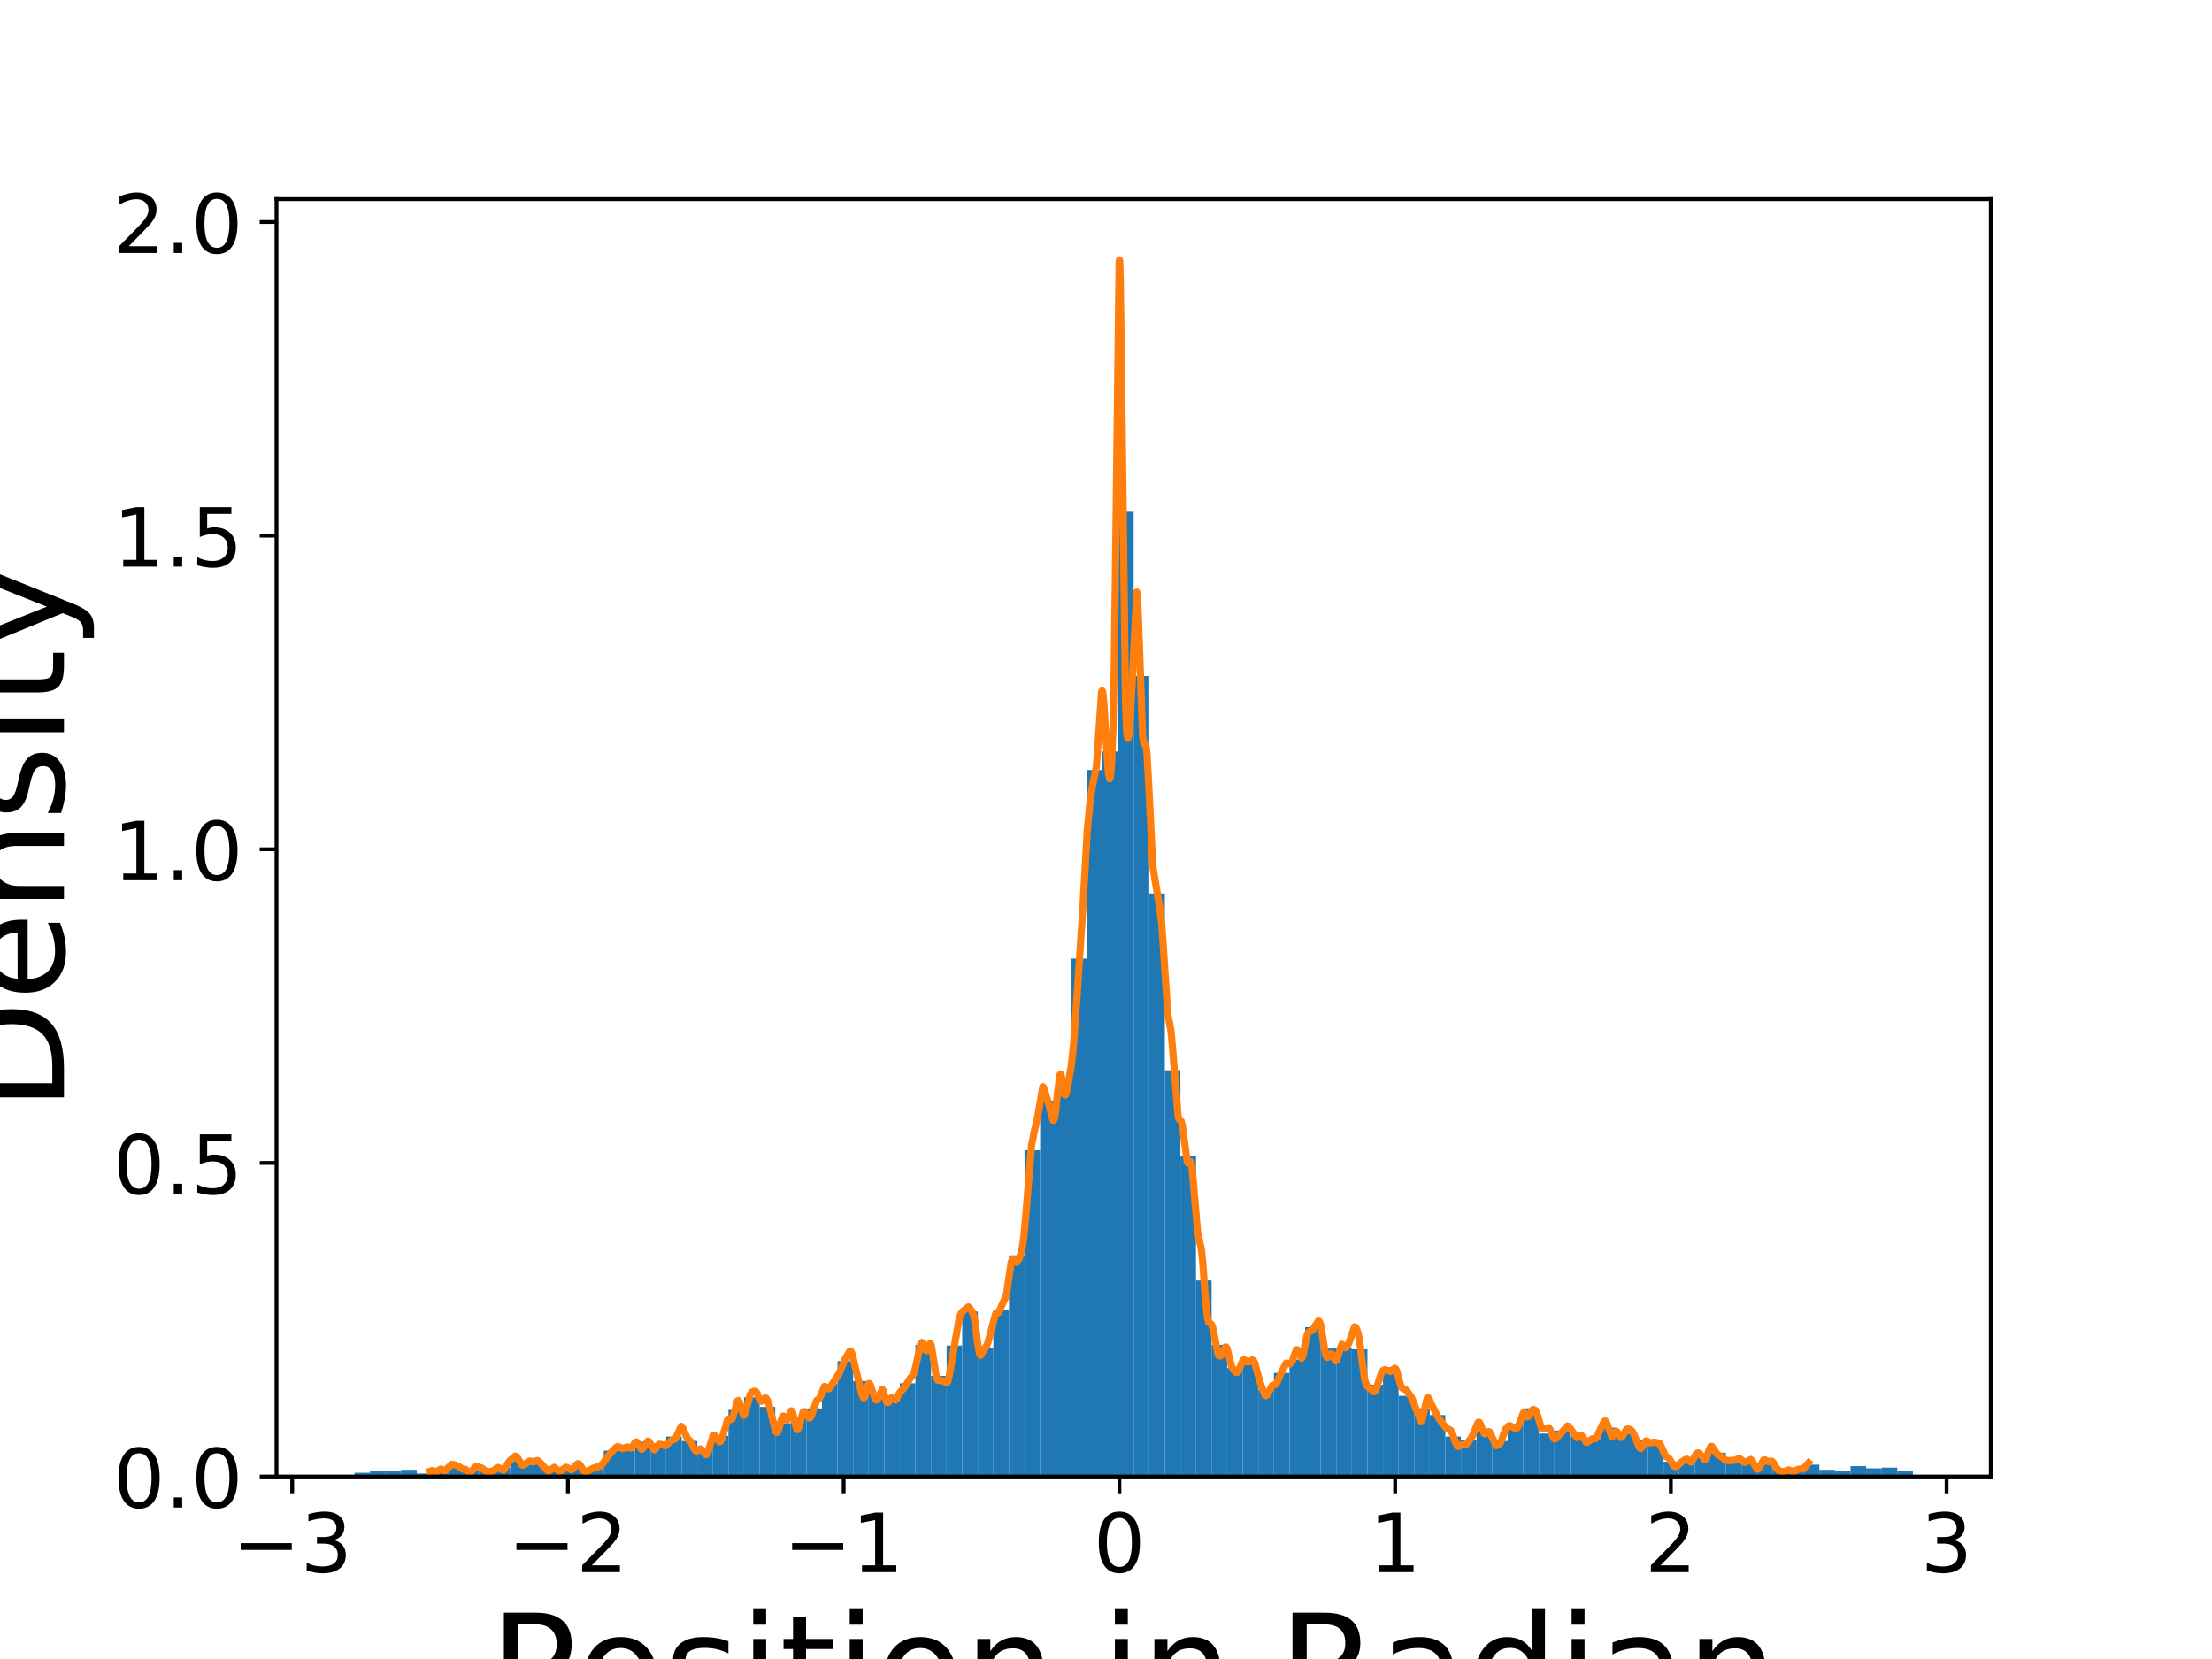 <?xml version="1.0" encoding="utf-8" standalone="no"?>
<!DOCTYPE svg PUBLIC "-//W3C//DTD SVG 1.1//EN"
  "http://www.w3.org/Graphics/SVG/1.1/DTD/svg11.dtd">
<!-- Created with matplotlib (https://matplotlib.org/) -->
<svg height="345.6pt" version="1.1" viewBox="0 0 460.8 345.6" width="460.8pt" xmlns="http://www.w3.org/2000/svg" xmlns:xlink="http://www.w3.org/1999/xlink">
 <defs>
  <style type="text/css">
*{stroke-linecap:butt;stroke-linejoin:round;}
  </style>
 </defs>
 <g id="figure_1">
  <g id="patch_1">
   <path d="M 0 345.6 
L 460.8 345.6 
L 460.8 0 
L 0 0 
z
" style="fill:#ffffff;"/>
  </g>
  <g id="axes_1">
   <g id="patch_2">
    <path d="M 57.6 307.584 
L 414.72 307.584 
L 414.72 41.472 
L 57.6 41.472 
z
" style="fill:#ffffff;"/>
   </g>
   <g id="patch_3">
    <path clip-path="url(#p2717016410)" d="M 73.833 307.584 
L 77.079 307.584 
L 77.079 306.813 
L 73.833 306.813 
z
" style="fill:#1f77b4;"/>
   </g>
   <g id="patch_4">
    <path clip-path="url(#p2717016410)" d="M 77.079 307.584 
L 80.326 307.584 
L 80.326 306.505 
L 77.079 306.505 
z
" style="fill:#1f77b4;"/>
   </g>
   <g id="patch_5">
    <path clip-path="url(#p2717016410)" d="M 80.326 307.584 
L 83.572 307.584 
L 83.572 306.351 
L 80.326 306.351 
z
" style="fill:#1f77b4;"/>
   </g>
   <g id="patch_6">
    <path clip-path="url(#p2717016410)" d="M 83.572 307.584 
L 86.819 307.584 
L 86.819 306.197 
L 83.572 306.197 
z
" style="fill:#1f77b4;"/>
   </g>
   <g id="patch_7">
    <path clip-path="url(#p2717016410)" d="M 86.819 307.584 
L 90.065 307.584 
L 90.065 306.967 
L 86.819 306.967 
z
" style="fill:#1f77b4;"/>
   </g>
   <g id="patch_8">
    <path clip-path="url(#p2717016410)" d="M 90.065 307.584 
L 93.312 307.584 
L 93.312 306.351 
L 90.065 306.351 
z
" style="fill:#1f77b4;"/>
   </g>
   <g id="patch_9">
    <path clip-path="url(#p2717016410)" d="M 93.312 307.584 
L 96.559 307.584 
L 96.559 305.426 
L 93.312 305.426 
z
" style="fill:#1f77b4;"/>
   </g>
   <g id="patch_10">
    <path clip-path="url(#p2717016410)" d="M 96.559 307.584 
L 99.805 307.584 
L 99.805 305.889 
L 96.559 305.889 
z
" style="fill:#1f77b4;"/>
   </g>
   <g id="patch_11">
    <path clip-path="url(#p2717016410)" d="M 99.805 307.584 
L 103.052 307.584 
L 103.052 306.351 
L 99.805 306.351 
z
" style="fill:#1f77b4;"/>
   </g>
   <g id="patch_12">
    <path clip-path="url(#p2717016410)" d="M 103.052 307.584 
L 106.298 307.584 
L 106.298 305.734 
L 103.052 305.734 
z
" style="fill:#1f77b4;"/>
   </g>
   <g id="patch_13">
    <path clip-path="url(#p2717016410)" d="M 106.298 307.584 
L 109.545 307.584 
L 109.545 304.347 
L 106.298 304.347 
z
" style="fill:#1f77b4;"/>
   </g>
   <g id="patch_14">
    <path clip-path="url(#p2717016410)" d="M 109.545 307.584 
L 112.791 307.584 
L 112.791 304.193 
L 109.545 304.193 
z
" style="fill:#1f77b4;"/>
   </g>
   <g id="patch_15">
    <path clip-path="url(#p2717016410)" d="M 112.791 307.584 
L 116.038 307.584 
L 116.038 306.043 
L 112.791 306.043 
z
" style="fill:#1f77b4;"/>
   </g>
   <g id="patch_16">
    <path clip-path="url(#p2717016410)" d="M 116.038 307.584 
L 119.284 307.584 
L 119.284 306.197 
L 116.038 306.197 
z
" style="fill:#1f77b4;"/>
   </g>
   <g id="patch_17">
    <path clip-path="url(#p2717016410)" d="M 119.284 307.584 
L 122.531 307.584 
L 122.531 305.734 
L 119.284 305.734 
z
" style="fill:#1f77b4;"/>
   </g>
   <g id="patch_18">
    <path clip-path="url(#p2717016410)" d="M 122.531 307.584 
L 125.777 307.584 
L 125.777 305.734 
L 122.531 305.734 
z
" style="fill:#1f77b4;"/>
   </g>
   <g id="patch_19">
    <path clip-path="url(#p2717016410)" d="M 125.777 307.584 
L 129.024 307.584 
L 129.024 302.19 
L 125.777 302.19 
z
" style="fill:#1f77b4;"/>
   </g>
   <g id="patch_20">
    <path clip-path="url(#p2717016410)" d="M 129.024 307.584 
L 132.271 307.584 
L 132.271 302.19 
L 129.024 302.19 
z
" style="fill:#1f77b4;"/>
   </g>
   <g id="patch_21">
    <path clip-path="url(#p2717016410)" d="M 132.271 307.584 
L 135.517 307.584 
L 135.517 300.34 
L 132.271 300.34 
z
" style="fill:#1f77b4;"/>
   </g>
   <g id="patch_22">
    <path clip-path="url(#p2717016410)" d="M 135.517 307.584 
L 138.764 307.584 
L 138.764 301.727 
L 135.517 301.727 
z
" style="fill:#1f77b4;"/>
   </g>
   <g id="patch_23">
    <path clip-path="url(#p2717016410)" d="M 138.764 307.584 
L 142.01 307.584 
L 142.01 299.261 
L 138.764 299.261 
z
" style="fill:#1f77b4;"/>
   </g>
   <g id="patch_24">
    <path clip-path="url(#p2717016410)" d="M 142.01 307.584 
L 145.257 307.584 
L 145.257 300.186 
L 142.01 300.186 
z
" style="fill:#1f77b4;"/>
   </g>
   <g id="patch_25">
    <path clip-path="url(#p2717016410)" d="M 145.257 307.584 
L 148.503 307.584 
L 148.503 301.727 
L 145.257 301.727 
z
" style="fill:#1f77b4;"/>
   </g>
   <g id="patch_26">
    <path clip-path="url(#p2717016410)" d="M 148.503 307.584 
L 151.75 307.584 
L 151.75 299.107 
L 148.503 299.107 
z
" style="fill:#1f77b4;"/>
   </g>
   <g id="patch_27">
    <path clip-path="url(#p2717016410)" d="M 151.75 307.584 
L 154.996 307.584 
L 154.996 293.713 
L 151.75 293.713 
z
" style="fill:#1f77b4;"/>
   </g>
   <g id="patch_28">
    <path clip-path="url(#p2717016410)" d="M 154.996 307.584 
L 158.243 307.584 
L 158.243 291.092 
L 154.996 291.092 
z
" style="fill:#1f77b4;"/>
   </g>
   <g id="patch_29">
    <path clip-path="url(#p2717016410)" d="M 158.243 307.584 
L 161.489 307.584 
L 161.489 293.096 
L 158.243 293.096 
z
" style="fill:#1f77b4;"/>
   </g>
   <g id="patch_30">
    <path clip-path="url(#p2717016410)" d="M 161.489 307.584 
L 164.736 307.584 
L 164.736 296.487 
L 161.489 296.487 
z
" style="fill:#1f77b4;"/>
   </g>
   <g id="patch_31">
    <path clip-path="url(#p2717016410)" d="M 164.736 307.584 
L 167.983 307.584 
L 167.983 295.254 
L 164.736 295.254 
z
" style="fill:#1f77b4;"/>
   </g>
   <g id="patch_32">
    <path clip-path="url(#p2717016410)" d="M 167.983 307.584 
L 171.229 307.584 
L 171.229 293.404 
L 167.983 293.404 
z
" style="fill:#1f77b4;"/>
   </g>
   <g id="patch_33">
    <path clip-path="url(#p2717016410)" d="M 171.229 307.584 
L 174.476 307.584 
L 174.476 288.318 
L 171.229 288.318 
z
" style="fill:#1f77b4;"/>
   </g>
   <g id="patch_34">
    <path clip-path="url(#p2717016410)" d="M 174.476 307.584 
L 177.722 307.584 
L 177.722 283.54 
L 174.476 283.54 
z
" style="fill:#1f77b4;"/>
   </g>
   <g id="patch_35">
    <path clip-path="url(#p2717016410)" d="M 177.722 307.584 
L 180.969 307.584 
L 180.969 287.702 
L 177.722 287.702 
z
" style="fill:#1f77b4;"/>
   </g>
   <g id="patch_36">
    <path clip-path="url(#p2717016410)" d="M 180.969 307.584 
L 184.215 307.584 
L 184.215 290.168 
L 180.969 290.168 
z
" style="fill:#1f77b4;"/>
   </g>
   <g id="patch_37">
    <path clip-path="url(#p2717016410)" d="M 184.215 307.584 
L 187.462 307.584 
L 187.462 291.863 
L 184.215 291.863 
z
" style="fill:#1f77b4;"/>
   </g>
   <g id="patch_38">
    <path clip-path="url(#p2717016410)" d="M 187.462 307.584 
L 190.708 307.584 
L 190.708 288.164 
L 187.462 288.164 
z
" style="fill:#1f77b4;"/>
   </g>
   <g id="patch_39">
    <path clip-path="url(#p2717016410)" d="M 190.708 307.584 
L 193.955 307.584 
L 193.955 280.149 
L 190.708 280.149 
z
" style="fill:#1f77b4;"/>
   </g>
   <g id="patch_40">
    <path clip-path="url(#p2717016410)" d="M 193.955 307.584 
L 197.201 307.584 
L 197.201 286.623 
L 193.955 286.623 
z
" style="fill:#1f77b4;"/>
   </g>
   <g id="patch_41">
    <path clip-path="url(#p2717016410)" d="M 197.201 307.584 
L 200.448 307.584 
L 200.448 280.303 
L 197.201 280.303 
z
" style="fill:#1f77b4;"/>
   </g>
   <g id="patch_42">
    <path clip-path="url(#p2717016410)" d="M 200.448 307.584 
L 203.695 307.584 
L 203.695 273.214 
L 200.448 273.214 
z
" style="fill:#1f77b4;"/>
   </g>
   <g id="patch_43">
    <path clip-path="url(#p2717016410)" d="M 203.695 307.584 
L 206.941 307.584 
L 206.941 280.766 
L 203.695 280.766 
z
" style="fill:#1f77b4;"/>
   </g>
   <g id="patch_44">
    <path clip-path="url(#p2717016410)" d="M 206.941 307.584 
L 210.188 307.584 
L 210.188 272.905 
L 206.941 272.905 
z
" style="fill:#1f77b4;"/>
   </g>
   <g id="patch_45">
    <path clip-path="url(#p2717016410)" d="M 210.188 307.584 
L 213.434 307.584 
L 213.434 261.5 
L 210.188 261.5 
z
" style="fill:#1f77b4;"/>
   </g>
   <g id="patch_46">
    <path clip-path="url(#p2717016410)" d="M 213.434 307.584 
L 216.681 307.584 
L 216.681 239.614 
L 213.434 239.614 
z
" style="fill:#1f77b4;"/>
   </g>
   <g id="patch_47">
    <path clip-path="url(#p2717016410)" d="M 216.681 307.584 
L 219.927 307.584 
L 219.927 229.287 
L 216.681 229.287 
z
" style="fill:#1f77b4;"/>
   </g>
   <g id="patch_48">
    <path clip-path="url(#p2717016410)" d="M 219.927 307.584 
L 223.174 307.584 
L 223.174 226.513 
L 219.927 226.513 
z
" style="fill:#1f77b4;"/>
   </g>
   <g id="patch_49">
    <path clip-path="url(#p2717016410)" d="M 223.174 307.584 
L 226.42 307.584 
L 226.42 199.695 
L 223.174 199.695 
z
" style="fill:#1f77b4;"/>
   </g>
   <g id="patch_50">
    <path clip-path="url(#p2717016410)" d="M 226.42 307.584 
L 229.667 307.584 
L 229.667 160.393 
L 226.42 160.393 
z
" style="fill:#1f77b4;"/>
   </g>
   <g id="patch_51">
    <path clip-path="url(#p2717016410)" d="M 229.667 307.584 
L 232.913 307.584 
L 232.913 156.539 
L 229.667 156.539 
z
" style="fill:#1f77b4;"/>
   </g>
   <g id="patch_52">
    <path clip-path="url(#p2717016410)" d="M 232.913 307.584 
L 236.16 307.584 
L 236.16 106.602 
L 232.913 106.602 
z
" style="fill:#1f77b4;"/>
   </g>
   <g id="patch_53">
    <path clip-path="url(#p2717016410)" d="M 236.16 307.584 
L 239.407 307.584 
L 239.407 140.818 
L 236.16 140.818 
z
" style="fill:#1f77b4;"/>
   </g>
   <g id="patch_54">
    <path clip-path="url(#p2717016410)" d="M 239.407 307.584 
L 242.653 307.584 
L 242.653 186.132 
L 239.407 186.132 
z
" style="fill:#1f77b4;"/>
   </g>
   <g id="patch_55">
    <path clip-path="url(#p2717016410)" d="M 242.653 307.584 
L 245.9 307.584 
L 245.9 222.968 
L 242.653 222.968 
z
" style="fill:#1f77b4;"/>
   </g>
   <g id="patch_56">
    <path clip-path="url(#p2717016410)" d="M 245.9 307.584 
L 249.146 307.584 
L 249.146 240.847 
L 245.9 240.847 
z
" style="fill:#1f77b4;"/>
   </g>
   <g id="patch_57">
    <path clip-path="url(#p2717016410)" d="M 249.146 307.584 
L 252.393 307.584 
L 252.393 266.74 
L 249.146 266.74 
z
" style="fill:#1f77b4;"/>
   </g>
   <g id="patch_58">
    <path clip-path="url(#p2717016410)" d="M 252.393 307.584 
L 255.639 307.584 
L 255.639 280.149 
L 252.393 280.149 
z
" style="fill:#1f77b4;"/>
   </g>
   <g id="patch_59">
    <path clip-path="url(#p2717016410)" d="M 255.639 307.584 
L 258.886 307.584 
L 258.886 284.927 
L 255.639 284.927 
z
" style="fill:#1f77b4;"/>
   </g>
   <g id="patch_60">
    <path clip-path="url(#p2717016410)" d="M 258.886 307.584 
L 262.132 307.584 
L 262.132 283.54 
L 258.886 283.54 
z
" style="fill:#1f77b4;"/>
   </g>
   <g id="patch_61">
    <path clip-path="url(#p2717016410)" d="M 262.132 307.584 
L 265.379 307.584 
L 265.379 289.551 
L 262.132 289.551 
z
" style="fill:#1f77b4;"/>
   </g>
   <g id="patch_62">
    <path clip-path="url(#p2717016410)" d="M 265.379 307.584 
L 268.625 307.584 
L 268.625 286.006 
L 265.379 286.006 
z
" style="fill:#1f77b4;"/>
   </g>
   <g id="patch_63">
    <path clip-path="url(#p2717016410)" d="M 268.625 307.584 
L 271.872 307.584 
L 271.872 283.232 
L 268.625 283.232 
z
" style="fill:#1f77b4;"/>
   </g>
   <g id="patch_64">
    <path clip-path="url(#p2717016410)" d="M 271.872 307.584 
L 275.119 307.584 
L 275.119 276.45 
L 271.872 276.45 
z
" style="fill:#1f77b4;"/>
   </g>
   <g id="patch_65">
    <path clip-path="url(#p2717016410)" d="M 275.119 307.584 
L 278.365 307.584 
L 278.365 280.92 
L 275.119 280.92 
z
" style="fill:#1f77b4;"/>
   </g>
   <g id="patch_66">
    <path clip-path="url(#p2717016410)" d="M 278.365 307.584 
L 281.612 307.584 
L 281.612 280.766 
L 278.365 280.766 
z
" style="fill:#1f77b4;"/>
   </g>
   <g id="patch_67">
    <path clip-path="url(#p2717016410)" d="M 281.612 307.584 
L 284.858 307.584 
L 284.858 281.074 
L 281.612 281.074 
z
" style="fill:#1f77b4;"/>
   </g>
   <g id="patch_68">
    <path clip-path="url(#p2717016410)" d="M 284.858 307.584 
L 288.105 307.584 
L 288.105 288.472 
L 284.858 288.472 
z
" style="fill:#1f77b4;"/>
   </g>
   <g id="patch_69">
    <path clip-path="url(#p2717016410)" d="M 288.105 307.584 
L 291.351 307.584 
L 291.351 284.773 
L 288.105 284.773 
z
" style="fill:#1f77b4;"/>
   </g>
   <g id="patch_70">
    <path clip-path="url(#p2717016410)" d="M 291.351 307.584 
L 294.598 307.584 
L 294.598 290.784 
L 291.351 290.784 
z
" style="fill:#1f77b4;"/>
   </g>
   <g id="patch_71">
    <path clip-path="url(#p2717016410)" d="M 294.598 307.584 
L 297.844 307.584 
L 297.844 293.404 
L 294.598 293.404 
z
" style="fill:#1f77b4;"/>
   </g>
   <g id="patch_72">
    <path clip-path="url(#p2717016410)" d="M 297.844 307.584 
L 301.091 307.584 
L 301.091 294.791 
L 297.844 294.791 
z
" style="fill:#1f77b4;"/>
   </g>
   <g id="patch_73">
    <path clip-path="url(#p2717016410)" d="M 301.091 307.584 
L 304.337 307.584 
L 304.337 299.261 
L 301.091 299.261 
z
" style="fill:#1f77b4;"/>
   </g>
   <g id="patch_74">
    <path clip-path="url(#p2717016410)" d="M 304.337 307.584 
L 307.584 307.584 
L 307.584 300.032 
L 304.337 300.032 
z
" style="fill:#1f77b4;"/>
   </g>
   <g id="patch_75">
    <path clip-path="url(#p2717016410)" d="M 307.584 307.584 
L 310.831 307.584 
L 310.831 297.72 
L 307.584 297.72 
z
" style="fill:#1f77b4;"/>
   </g>
   <g id="patch_76">
    <path clip-path="url(#p2717016410)" d="M 310.831 307.584 
L 314.077 307.584 
L 314.077 300.186 
L 310.831 300.186 
z
" style="fill:#1f77b4;"/>
   </g>
   <g id="patch_77">
    <path clip-path="url(#p2717016410)" d="M 314.077 307.584 
L 317.324 307.584 
L 317.324 296.641 
L 314.077 296.641 
z
" style="fill:#1f77b4;"/>
   </g>
   <g id="patch_78">
    <path clip-path="url(#p2717016410)" d="M 317.324 307.584 
L 320.57 307.584 
L 320.57 293.404 
L 317.324 293.404 
z
" style="fill:#1f77b4;"/>
   </g>
   <g id="patch_79">
    <path clip-path="url(#p2717016410)" d="M 320.57 307.584 
L 323.817 307.584 
L 323.817 298.645 
L 320.57 298.645 
z
" style="fill:#1f77b4;"/>
   </g>
   <g id="patch_80">
    <path clip-path="url(#p2717016410)" d="M 323.817 307.584 
L 327.063 307.584 
L 327.063 298.028 
L 323.817 298.028 
z
" style="fill:#1f77b4;"/>
   </g>
   <g id="patch_81">
    <path clip-path="url(#p2717016410)" d="M 327.063 307.584 
L 330.31 307.584 
L 330.31 299.261 
L 327.063 299.261 
z
" style="fill:#1f77b4;"/>
   </g>
   <g id="patch_82">
    <path clip-path="url(#p2717016410)" d="M 330.31 307.584 
L 333.556 307.584 
L 333.556 299.724 
L 330.31 299.724 
z
" style="fill:#1f77b4;"/>
   </g>
   <g id="patch_83">
    <path clip-path="url(#p2717016410)" d="M 333.556 307.584 
L 336.803 307.584 
L 336.803 297.412 
L 333.556 297.412 
z
" style="fill:#1f77b4;"/>
   </g>
   <g id="patch_84">
    <path clip-path="url(#p2717016410)" d="M 336.803 307.584 
L 340.049 307.584 
L 340.049 298.645 
L 336.803 298.645 
z
" style="fill:#1f77b4;"/>
   </g>
   <g id="patch_85">
    <path clip-path="url(#p2717016410)" d="M 340.049 307.584 
L 343.296 307.584 
L 343.296 300.032 
L 340.049 300.032 
z
" style="fill:#1f77b4;"/>
   </g>
   <g id="patch_86">
    <path clip-path="url(#p2717016410)" d="M 343.296 307.584 
L 346.543 307.584 
L 346.543 300.957 
L 343.296 300.957 
z
" style="fill:#1f77b4;"/>
   </g>
   <g id="patch_87">
    <path clip-path="url(#p2717016410)" d="M 346.543 307.584 
L 349.789 307.584 
L 349.789 304.501 
L 346.543 304.501 
z
" style="fill:#1f77b4;"/>
   </g>
   <g id="patch_88">
    <path clip-path="url(#p2717016410)" d="M 349.789 307.584 
L 353.036 307.584 
L 353.036 304.501 
L 349.789 304.501 
z
" style="fill:#1f77b4;"/>
   </g>
   <g id="patch_89">
    <path clip-path="url(#p2717016410)" d="M 353.036 307.584 
L 356.282 307.584 
L 356.282 303.114 
L 353.036 303.114 
z
" style="fill:#1f77b4;"/>
   </g>
   <g id="patch_90">
    <path clip-path="url(#p2717016410)" d="M 356.282 307.584 
L 359.529 307.584 
L 359.529 302.652 
L 356.282 302.652 
z
" style="fill:#1f77b4;"/>
   </g>
   <g id="patch_91">
    <path clip-path="url(#p2717016410)" d="M 359.529 307.584 
L 362.775 307.584 
L 362.775 303.885 
L 359.529 303.885 
z
" style="fill:#1f77b4;"/>
   </g>
   <g id="patch_92">
    <path clip-path="url(#p2717016410)" d="M 362.775 307.584 
L 366.022 307.584 
L 366.022 304.81 
L 362.775 304.81 
z
" style="fill:#1f77b4;"/>
   </g>
   <g id="patch_93">
    <path clip-path="url(#p2717016410)" d="M 366.022 307.584 
L 369.268 307.584 
L 369.268 304.81 
L 366.022 304.81 
z
" style="fill:#1f77b4;"/>
   </g>
   <g id="patch_94">
    <path clip-path="url(#p2717016410)" d="M 369.268 307.584 
L 372.515 307.584 
L 372.515 306.043 
L 369.268 306.043 
z
" style="fill:#1f77b4;"/>
   </g>
   <g id="patch_95">
    <path clip-path="url(#p2717016410)" d="M 372.515 307.584 
L 375.761 307.584 
L 375.761 306.351 
L 372.515 306.351 
z
" style="fill:#1f77b4;"/>
   </g>
   <g id="patch_96">
    <path clip-path="url(#p2717016410)" d="M 375.761 307.584 
L 379.008 307.584 
L 379.008 305.118 
L 375.761 305.118 
z
" style="fill:#1f77b4;"/>
   </g>
   <g id="patch_97">
    <path clip-path="url(#p2717016410)" d="M 379.008 307.584 
L 382.255 307.584 
L 382.255 306.197 
L 379.008 306.197 
z
" style="fill:#1f77b4;"/>
   </g>
   <g id="patch_98">
    <path clip-path="url(#p2717016410)" d="M 382.255 307.584 
L 385.501 307.584 
L 385.501 306.351 
L 382.255 306.351 
z
" style="fill:#1f77b4;"/>
   </g>
   <g id="patch_99">
    <path clip-path="url(#p2717016410)" d="M 385.501 307.584 
L 388.748 307.584 
L 388.748 305.426 
L 385.501 305.426 
z
" style="fill:#1f77b4;"/>
   </g>
   <g id="patch_100">
    <path clip-path="url(#p2717016410)" d="M 388.748 307.584 
L 391.994 307.584 
L 391.994 305.889 
L 388.748 305.889 
z
" style="fill:#1f77b4;"/>
   </g>
   <g id="patch_101">
    <path clip-path="url(#p2717016410)" d="M 391.994 307.584 
L 395.241 307.584 
L 395.241 305.734 
L 391.994 305.734 
z
" style="fill:#1f77b4;"/>
   </g>
   <g id="patch_102">
    <path clip-path="url(#p2717016410)" d="M 395.241 307.584 
L 398.487 307.584 
L 398.487 306.351 
L 395.241 306.351 
z
" style="fill:#1f77b4;"/>
   </g>
   <g id="matplotlib.axis_1">
    <g id="xtick_1">
     <g id="line2d_1">
      <defs>
       <path d="M 0 0 
L 0 3.5 
" id="m238b39c85a" style="stroke:#000000;stroke-width:0.8;"/>
      </defs>
      <g>
       <use style="stroke:#000000;stroke-width:0.8;" x="60.869" xlink:href="#m238b39c85a" y="307.584"/>
      </g>
     </g>
     <g id="text_1">
      <!-- −3 -->
      <defs>
       <path d="M 10.594 35.5 
L 73.188 35.5 
L 73.188 27.203 
L 10.594 27.203 
z
" id="DejaVuSans-8722"/>
       <path d="M 40.578 39.312 
Q 47.656 37.797 51.625 33 
Q 55.609 28.219 55.609 21.188 
Q 55.609 10.406 48.188 4.484 
Q 40.766 -1.422 27.094 -1.422 
Q 22.516 -1.422 17.656 -0.516 
Q 12.797 0.391 7.625 2.203 
L 7.625 11.719 
Q 11.719 9.328 16.594 8.109 
Q 21.484 6.891 26.812 6.891 
Q 36.078 6.891 40.938 10.547 
Q 45.797 14.203 45.797 21.188 
Q 45.797 27.641 41.281 31.266 
Q 36.766 34.906 28.719 34.906 
L 20.219 34.906 
L 20.219 43.016 
L 29.109 43.016 
Q 36.375 43.016 40.234 45.922 
Q 44.094 48.828 44.094 54.297 
Q 44.094 59.906 40.109 62.906 
Q 36.141 65.922 28.719 65.922 
Q 24.656 65.922 20.016 65.031 
Q 15.375 64.156 9.812 62.312 
L 9.812 71.094 
Q 15.438 72.656 20.344 73.438 
Q 25.25 74.219 29.594 74.219 
Q 40.828 74.219 47.359 69.109 
Q 53.906 64.016 53.906 55.328 
Q 53.906 49.266 50.438 45.094 
Q 46.969 40.922 40.578 39.312 
z
" id="DejaVuSans-51"/>
      </defs>
      <g transform="translate(48.338 327.501)scale(0.17 -0.17)">
       <use xlink:href="#DejaVuSans-8722"/>
       <use x="83.789" xlink:href="#DejaVuSans-51"/>
      </g>
     </g>
    </g>
    <g id="xtick_2">
     <g id="line2d_2">
      <g>
       <use style="stroke:#000000;stroke-width:0.8;" x="118.309" xlink:href="#m238b39c85a" y="307.584"/>
      </g>
     </g>
     <g id="text_2">
      <!-- −2 -->
      <defs>
       <path d="M 19.188 8.297 
L 53.609 8.297 
L 53.609 0 
L 7.328 0 
L 7.328 8.297 
Q 12.938 14.109 22.625 23.891 
Q 32.328 33.688 34.812 36.531 
Q 39.547 41.844 41.422 45.531 
Q 43.312 49.219 43.312 52.781 
Q 43.312 58.594 39.234 62.25 
Q 35.156 65.922 28.609 65.922 
Q 23.969 65.922 18.812 64.312 
Q 13.672 62.703 7.812 59.422 
L 7.812 69.391 
Q 13.766 71.781 18.938 73 
Q 24.125 74.219 28.422 74.219 
Q 39.75 74.219 46.484 68.547 
Q 53.219 62.891 53.219 53.422 
Q 53.219 48.922 51.531 44.891 
Q 49.859 40.875 45.406 35.406 
Q 44.188 33.984 37.641 27.219 
Q 31.109 20.453 19.188 8.297 
z
" id="DejaVuSans-50"/>
      </defs>
      <g transform="translate(105.778 327.501)scale(0.17 -0.17)">
       <use xlink:href="#DejaVuSans-8722"/>
       <use x="83.789" xlink:href="#DejaVuSans-50"/>
      </g>
     </g>
    </g>
    <g id="xtick_3">
     <g id="line2d_3">
      <g>
       <use style="stroke:#000000;stroke-width:0.8;" x="175.749" xlink:href="#m238b39c85a" y="307.584"/>
      </g>
     </g>
     <g id="text_3">
      <!-- −1 -->
      <defs>
       <path d="M 12.406 8.297 
L 28.516 8.297 
L 28.516 63.922 
L 10.984 60.406 
L 10.984 69.391 
L 28.422 72.906 
L 38.281 72.906 
L 38.281 8.297 
L 54.391 8.297 
L 54.391 0 
L 12.406 0 
z
" id="DejaVuSans-49"/>
      </defs>
      <g transform="translate(163.218 327.501)scale(0.17 -0.17)">
       <use xlink:href="#DejaVuSans-8722"/>
       <use x="83.789" xlink:href="#DejaVuSans-49"/>
      </g>
     </g>
    </g>
    <g id="xtick_4">
     <g id="line2d_4">
      <g>
       <use style="stroke:#000000;stroke-width:0.8;" x="233.189" xlink:href="#m238b39c85a" y="307.584"/>
      </g>
     </g>
     <g id="text_4">
      <!-- 0 -->
      <defs>
       <path d="M 31.781 66.406 
Q 24.172 66.406 20.328 58.906 
Q 16.5 51.422 16.5 36.375 
Q 16.5 21.391 20.328 13.891 
Q 24.172 6.391 31.781 6.391 
Q 39.453 6.391 43.281 13.891 
Q 47.125 21.391 47.125 36.375 
Q 47.125 51.422 43.281 58.906 
Q 39.453 66.406 31.781 66.406 
z
M 31.781 74.219 
Q 44.047 74.219 50.516 64.516 
Q 56.984 54.828 56.984 36.375 
Q 56.984 17.969 50.516 8.266 
Q 44.047 -1.422 31.781 -1.422 
Q 19.531 -1.422 13.062 8.266 
Q 6.594 17.969 6.594 36.375 
Q 6.594 54.828 13.062 64.516 
Q 19.531 74.219 31.781 74.219 
z
" id="DejaVuSans-48"/>
      </defs>
      <g transform="translate(227.781 327.501)scale(0.17 -0.17)">
       <use xlink:href="#DejaVuSans-48"/>
      </g>
     </g>
    </g>
    <g id="xtick_5">
     <g id="line2d_5">
      <g>
       <use style="stroke:#000000;stroke-width:0.8;" x="290.629" xlink:href="#m238b39c85a" y="307.584"/>
      </g>
     </g>
     <g id="text_5">
      <!-- 1 -->
      <g transform="translate(285.221 327.501)scale(0.17 -0.17)">
       <use xlink:href="#DejaVuSans-49"/>
      </g>
     </g>
    </g>
    <g id="xtick_6">
     <g id="line2d_6">
      <g>
       <use style="stroke:#000000;stroke-width:0.8;" x="348.069" xlink:href="#m238b39c85a" y="307.584"/>
      </g>
     </g>
     <g id="text_6">
      <!-- 2 -->
      <g transform="translate(342.661 327.501)scale(0.17 -0.17)">
       <use xlink:href="#DejaVuSans-50"/>
      </g>
     </g>
    </g>
    <g id="xtick_7">
     <g id="line2d_7">
      <g>
       <use style="stroke:#000000;stroke-width:0.8;" x="405.509" xlink:href="#m238b39c85a" y="307.584"/>
      </g>
     </g>
     <g id="text_7">
      <!-- 3 -->
      <g transform="translate(400.101 327.501)scale(0.17 -0.17)">
       <use xlink:href="#DejaVuSans-51"/>
      </g>
     </g>
    </g>
    <g id="text_8">
     <!-- Position in Radian -->
     <defs>
      <path d="M 19.672 64.797 
L 19.672 37.406 
L 32.078 37.406 
Q 38.969 37.406 42.719 40.969 
Q 46.484 44.531 46.484 51.125 
Q 46.484 57.672 42.719 61.234 
Q 38.969 64.797 32.078 64.797 
z
M 9.812 72.906 
L 32.078 72.906 
Q 44.344 72.906 50.609 67.359 
Q 56.891 61.812 56.891 51.125 
Q 56.891 40.328 50.609 34.812 
Q 44.344 29.297 32.078 29.297 
L 19.672 29.297 
L 19.672 0 
L 9.812 0 
z
" id="DejaVuSans-80"/>
      <path d="M 30.609 48.391 
Q 23.391 48.391 19.188 42.75 
Q 14.984 37.109 14.984 27.297 
Q 14.984 17.484 19.156 11.844 
Q 23.344 6.203 30.609 6.203 
Q 37.797 6.203 41.984 11.859 
Q 46.188 17.531 46.188 27.297 
Q 46.188 37.016 41.984 42.703 
Q 37.797 48.391 30.609 48.391 
z
M 30.609 56 
Q 42.328 56 49.016 48.375 
Q 55.719 40.766 55.719 27.297 
Q 55.719 13.875 49.016 6.219 
Q 42.328 -1.422 30.609 -1.422 
Q 18.844 -1.422 12.172 6.219 
Q 5.516 13.875 5.516 27.297 
Q 5.516 40.766 12.172 48.375 
Q 18.844 56 30.609 56 
z
" id="DejaVuSans-111"/>
      <path d="M 44.281 53.078 
L 44.281 44.578 
Q 40.484 46.531 36.375 47.5 
Q 32.281 48.484 27.875 48.484 
Q 21.188 48.484 17.844 46.438 
Q 14.5 44.391 14.5 40.281 
Q 14.5 37.156 16.891 35.375 
Q 19.281 33.594 26.516 31.984 
L 29.594 31.297 
Q 39.156 29.25 43.188 25.516 
Q 47.219 21.781 47.219 15.094 
Q 47.219 7.469 41.188 3.016 
Q 35.156 -1.422 24.609 -1.422 
Q 20.219 -1.422 15.453 -0.562 
Q 10.688 0.297 5.422 2 
L 5.422 11.281 
Q 10.406 8.688 15.234 7.391 
Q 20.062 6.109 24.812 6.109 
Q 31.156 6.109 34.562 8.281 
Q 37.984 10.453 37.984 14.406 
Q 37.984 18.062 35.516 20.016 
Q 33.062 21.969 24.703 23.781 
L 21.578 24.516 
Q 13.234 26.266 9.516 29.906 
Q 5.812 33.547 5.812 39.891 
Q 5.812 47.609 11.281 51.797 
Q 16.75 56 26.812 56 
Q 31.781 56 36.172 55.266 
Q 40.578 54.547 44.281 53.078 
z
" id="DejaVuSans-115"/>
      <path d="M 9.422 54.688 
L 18.406 54.688 
L 18.406 0 
L 9.422 0 
z
M 9.422 75.984 
L 18.406 75.984 
L 18.406 64.594 
L 9.422 64.594 
z
" id="DejaVuSans-105"/>
      <path d="M 18.312 70.219 
L 18.312 54.688 
L 36.812 54.688 
L 36.812 47.703 
L 18.312 47.703 
L 18.312 18.016 
Q 18.312 11.328 20.141 9.422 
Q 21.969 7.516 27.594 7.516 
L 36.812 7.516 
L 36.812 0 
L 27.594 0 
Q 17.188 0 13.234 3.875 
Q 9.281 7.766 9.281 18.016 
L 9.281 47.703 
L 2.688 47.703 
L 2.688 54.688 
L 9.281 54.688 
L 9.281 70.219 
z
" id="DejaVuSans-116"/>
      <path d="M 54.891 33.016 
L 54.891 0 
L 45.906 0 
L 45.906 32.719 
Q 45.906 40.484 42.875 44.328 
Q 39.844 48.188 33.797 48.188 
Q 26.516 48.188 22.312 43.547 
Q 18.109 38.922 18.109 30.906 
L 18.109 0 
L 9.078 0 
L 9.078 54.688 
L 18.109 54.688 
L 18.109 46.188 
Q 21.344 51.125 25.703 53.562 
Q 30.078 56 35.797 56 
Q 45.219 56 50.047 50.172 
Q 54.891 44.344 54.891 33.016 
z
" id="DejaVuSans-110"/>
      <path id="DejaVuSans-32"/>
      <path d="M 44.391 34.188 
Q 47.562 33.109 50.562 29.594 
Q 53.562 26.078 56.594 19.922 
L 66.609 0 
L 56 0 
L 46.688 18.703 
Q 43.062 26.031 39.672 28.422 
Q 36.281 30.812 30.422 30.812 
L 19.672 30.812 
L 19.672 0 
L 9.812 0 
L 9.812 72.906 
L 32.078 72.906 
Q 44.578 72.906 50.734 67.672 
Q 56.891 62.453 56.891 51.906 
Q 56.891 45.016 53.688 40.469 
Q 50.484 35.938 44.391 34.188 
z
M 19.672 64.797 
L 19.672 38.922 
L 32.078 38.922 
Q 39.203 38.922 42.844 42.219 
Q 46.484 45.516 46.484 51.906 
Q 46.484 58.297 42.844 61.547 
Q 39.203 64.797 32.078 64.797 
z
" id="DejaVuSans-82"/>
      <path d="M 34.281 27.484 
Q 23.391 27.484 19.188 25 
Q 14.984 22.516 14.984 16.5 
Q 14.984 11.719 18.141 8.906 
Q 21.297 6.109 26.703 6.109 
Q 34.188 6.109 38.703 11.406 
Q 43.219 16.703 43.219 25.484 
L 43.219 27.484 
z
M 52.203 31.203 
L 52.203 0 
L 43.219 0 
L 43.219 8.297 
Q 40.141 3.328 35.547 0.953 
Q 30.953 -1.422 24.312 -1.422 
Q 15.922 -1.422 10.953 3.297 
Q 6 8.016 6 15.922 
Q 6 25.141 12.172 29.828 
Q 18.359 34.516 30.609 34.516 
L 43.219 34.516 
L 43.219 35.406 
Q 43.219 41.609 39.141 45 
Q 35.062 48.391 27.688 48.391 
Q 23 48.391 18.547 47.266 
Q 14.109 46.141 10.016 43.891 
L 10.016 52.203 
Q 14.938 54.109 19.578 55.047 
Q 24.219 56 28.609 56 
Q 40.484 56 46.344 49.844 
Q 52.203 43.703 52.203 31.203 
z
" id="DejaVuSans-97"/>
      <path d="M 45.406 46.391 
L 45.406 75.984 
L 54.391 75.984 
L 54.391 0 
L 45.406 0 
L 45.406 8.203 
Q 42.578 3.328 38.25 0.953 
Q 33.938 -1.422 27.875 -1.422 
Q 17.969 -1.422 11.734 6.484 
Q 5.516 14.406 5.516 27.297 
Q 5.516 40.188 11.734 48.094 
Q 17.969 56 27.875 56 
Q 33.938 56 38.25 53.625 
Q 42.578 51.266 45.406 46.391 
z
M 14.797 27.297 
Q 14.797 17.391 18.875 11.75 
Q 22.953 6.109 30.078 6.109 
Q 37.203 6.109 41.297 11.75 
Q 45.406 17.391 45.406 27.297 
Q 45.406 37.203 41.297 42.844 
Q 37.203 48.484 30.078 48.484 
Q 22.953 48.484 18.875 42.844 
Q 14.797 37.203 14.797 27.297 
z
" id="DejaVuSans-100"/>
     </defs>
     <g transform="translate(102.025 357.832)scale(0.3 -0.3)">
      <use xlink:href="#DejaVuSans-80"/>
      <use x="60.256" xlink:href="#DejaVuSans-111"/>
      <use x="121.438" xlink:href="#DejaVuSans-115"/>
      <use x="173.537" xlink:href="#DejaVuSans-105"/>
      <use x="201.32" xlink:href="#DejaVuSans-116"/>
      <use x="240.529" xlink:href="#DejaVuSans-105"/>
      <use x="268.312" xlink:href="#DejaVuSans-111"/>
      <use x="329.494" xlink:href="#DejaVuSans-110"/>
      <use x="392.873" xlink:href="#DejaVuSans-32"/>
      <use x="424.66" xlink:href="#DejaVuSans-105"/>
      <use x="452.443" xlink:href="#DejaVuSans-110"/>
      <use x="515.822" xlink:href="#DejaVuSans-32"/>
      <use x="547.609" xlink:href="#DejaVuSans-82"/>
      <use x="617.061" xlink:href="#DejaVuSans-97"/>
      <use x="678.34" xlink:href="#DejaVuSans-100"/>
      <use x="741.816" xlink:href="#DejaVuSans-105"/>
      <use x="769.6" xlink:href="#DejaVuSans-97"/>
      <use x="830.879" xlink:href="#DejaVuSans-110"/>
     </g>
    </g>
   </g>
   <g id="matplotlib.axis_2">
    <g id="ytick_1">
     <g id="line2d_8">
      <defs>
       <path d="M 0 0 
L -3.5 0 
" id="mf3162bce8c" style="stroke:#000000;stroke-width:0.8;"/>
      </defs>
      <g>
       <use style="stroke:#000000;stroke-width:0.8;" x="57.6" xlink:href="#mf3162bce8c" y="307.584"/>
      </g>
     </g>
     <g id="text_9">
      <!-- 0.0 -->
      <defs>
       <path d="M 10.688 12.406 
L 21 12.406 
L 21 0 
L 10.688 0 
z
" id="DejaVuSans-46"/>
      </defs>
      <g transform="translate(23.565 314.043)scale(0.17 -0.17)">
       <use xlink:href="#DejaVuSans-48"/>
       <use x="63.623" xlink:href="#DejaVuSans-46"/>
       <use x="95.41" xlink:href="#DejaVuSans-48"/>
      </g>
     </g>
    </g>
    <g id="ytick_2">
     <g id="line2d_9">
      <g>
       <use style="stroke:#000000;stroke-width:0.8;" x="57.6" xlink:href="#mf3162bce8c" y="242.249"/>
      </g>
     </g>
     <g id="text_10">
      <!-- 0.5 -->
      <defs>
       <path d="M 10.797 72.906 
L 49.516 72.906 
L 49.516 64.594 
L 19.828 64.594 
L 19.828 46.734 
Q 21.969 47.469 24.109 47.828 
Q 26.266 48.188 28.422 48.188 
Q 40.625 48.188 47.75 41.5 
Q 54.891 34.812 54.891 23.391 
Q 54.891 11.625 47.562 5.094 
Q 40.234 -1.422 26.906 -1.422 
Q 22.312 -1.422 17.547 -0.641 
Q 12.797 0.141 7.719 1.703 
L 7.719 11.625 
Q 12.109 9.234 16.797 8.062 
Q 21.484 6.891 26.703 6.891 
Q 35.156 6.891 40.078 11.328 
Q 45.016 15.766 45.016 23.391 
Q 45.016 31 40.078 35.438 
Q 35.156 39.891 26.703 39.891 
Q 22.75 39.891 18.812 39.016 
Q 14.891 38.141 10.797 36.281 
z
" id="DejaVuSans-53"/>
      </defs>
      <g transform="translate(23.565 248.708)scale(0.17 -0.17)">
       <use xlink:href="#DejaVuSans-48"/>
       <use x="63.623" xlink:href="#DejaVuSans-46"/>
       <use x="95.41" xlink:href="#DejaVuSans-53"/>
      </g>
     </g>
    </g>
    <g id="ytick_3">
     <g id="line2d_10">
      <g>
       <use style="stroke:#000000;stroke-width:0.8;" x="57.6" xlink:href="#mf3162bce8c" y="176.914"/>
      </g>
     </g>
     <g id="text_11">
      <!-- 1.0 -->
      <g transform="translate(23.565 183.372)scale(0.17 -0.17)">
       <use xlink:href="#DejaVuSans-49"/>
       <use x="63.623" xlink:href="#DejaVuSans-46"/>
       <use x="95.41" xlink:href="#DejaVuSans-48"/>
      </g>
     </g>
    </g>
    <g id="ytick_4">
     <g id="line2d_11">
      <g>
       <use style="stroke:#000000;stroke-width:0.8;" x="57.6" xlink:href="#mf3162bce8c" y="111.579"/>
      </g>
     </g>
     <g id="text_12">
      <!-- 1.5 -->
      <g transform="translate(23.565 118.037)scale(0.17 -0.17)">
       <use xlink:href="#DejaVuSans-49"/>
       <use x="63.623" xlink:href="#DejaVuSans-46"/>
       <use x="95.41" xlink:href="#DejaVuSans-53"/>
      </g>
     </g>
    </g>
    <g id="ytick_5">
     <g id="line2d_12">
      <g>
       <use style="stroke:#000000;stroke-width:0.8;" x="57.6" xlink:href="#mf3162bce8c" y="46.243"/>
      </g>
     </g>
     <g id="text_13">
      <!-- 2.0 -->
      <g transform="translate(23.565 52.702)scale(0.17 -0.17)">
       <use xlink:href="#DejaVuSans-50"/>
       <use x="63.623" xlink:href="#DejaVuSans-46"/>
       <use x="95.41" xlink:href="#DejaVuSans-48"/>
      </g>
     </g>
    </g>
    <g id="text_14">
     <!-- Density -->
     <defs>
      <path d="M 19.672 64.797 
L 19.672 8.109 
L 31.594 8.109 
Q 46.688 8.109 53.688 14.938 
Q 60.688 21.781 60.688 36.531 
Q 60.688 51.172 53.688 57.984 
Q 46.688 64.797 31.594 64.797 
z
M 9.812 72.906 
L 30.078 72.906 
Q 51.266 72.906 61.172 64.094 
Q 71.094 55.281 71.094 36.531 
Q 71.094 17.672 61.125 8.828 
Q 51.172 0 30.078 0 
L 9.812 0 
z
" id="DejaVuSans-68"/>
      <path d="M 56.203 29.594 
L 56.203 25.203 
L 14.891 25.203 
Q 15.484 15.922 20.484 11.062 
Q 25.484 6.203 34.422 6.203 
Q 39.594 6.203 44.453 7.469 
Q 49.312 8.734 54.109 11.281 
L 54.109 2.781 
Q 49.266 0.734 44.188 -0.344 
Q 39.109 -1.422 33.891 -1.422 
Q 20.797 -1.422 13.156 6.188 
Q 5.516 13.812 5.516 26.812 
Q 5.516 40.234 12.766 48.109 
Q 20.016 56 32.328 56 
Q 43.359 56 49.781 48.891 
Q 56.203 41.797 56.203 29.594 
z
M 47.219 32.234 
Q 47.125 39.594 43.094 43.984 
Q 39.062 48.391 32.422 48.391 
Q 24.906 48.391 20.391 44.141 
Q 15.875 39.891 15.188 32.172 
z
" id="DejaVuSans-101"/>
      <path d="M 32.172 -5.078 
Q 28.375 -14.844 24.75 -17.812 
Q 21.141 -20.797 15.094 -20.797 
L 7.906 -20.797 
L 7.906 -13.281 
L 13.188 -13.281 
Q 16.891 -13.281 18.938 -11.516 
Q 21 -9.766 23.484 -3.219 
L 25.094 0.875 
L 2.984 54.688 
L 12.5 54.688 
L 29.594 11.922 
L 46.688 54.688 
L 56.203 54.688 
z
" id="DejaVuSans-121"/>
     </defs>
     <g transform="translate(13.326 231.554)rotate(-90)scale(0.3 -0.3)">
      <use xlink:href="#DejaVuSans-68"/>
      <use x="77.002" xlink:href="#DejaVuSans-101"/>
      <use x="138.525" xlink:href="#DejaVuSans-110"/>
      <use x="201.904" xlink:href="#DejaVuSans-115"/>
      <use x="254.004" xlink:href="#DejaVuSans-105"/>
      <use x="281.787" xlink:href="#DejaVuSans-116"/>
      <use x="320.996" xlink:href="#DejaVuSans-121"/>
     </g>
    </g>
   </g>
   <g id="line2d_13">
    <path clip-path="url(#p2717016410)" d="M 89.589 306.486 
L 90.01 306.35 
L 90.46 306.475 
L 90.929 306.538 
L 91.302 306.332 
L 91.857 306.041 
L 92.173 306.165 
L 92.681 306.364 
L 92.939 306.184 
L 94.078 305.058 
L 94.777 305.151 
L 95.304 305.363 
L 96.443 306.048 
L 96.97 306.098 
L 97.372 306.452 
L 97.812 306.751 
L 98.08 306.67 
L 98.434 306.277 
L 99.095 305.551 
L 99.42 305.528 
L 100.483 305.884 
L 101.048 306.383 
L 101.469 306.592 
L 102.053 306.56 
L 102.838 306.389 
L 103.336 305.956 
L 103.757 305.705 
L 104.025 305.805 
L 104.839 306.287 
L 105.097 306.033 
L 105.624 305.093 
L 106.17 304.336 
L 107.366 303.319 
L 107.596 303.405 
L 107.874 303.803 
L 108.726 305.204 
L 109.013 305.217 
L 109.405 304.976 
L 110.334 304.352 
L 110.707 304.455 
L 111.186 304.553 
L 111.607 304.335 
L 111.961 304.259 
L 112.268 304.446 
L 113.177 305.435 
L 114.221 306.492 
L 114.47 306.38 
L 115.446 305.67 
L 115.81 305.959 
L 116.461 306.451 
L 116.796 306.436 
L 117.169 306.171 
L 117.868 305.649 
L 118.165 305.739 
L 119.046 306.18 
L 119.39 305.953 
L 120.022 305.191 
L 120.405 304.902 
L 120.635 304.981 
L 120.922 305.369 
L 121.688 306.503 
L 122.023 306.571 
L 122.578 306.402 
L 123.421 305.934 
L 124.024 305.688 
L 125.067 305.44 
L 125.623 304.834 
L 126.523 303.526 
L 127.183 302.702 
L 128.313 301.538 
L 128.677 301.345 
L 128.983 301.435 
L 129.777 301.781 
L 130.17 301.585 
L 130.629 301.42 
L 130.984 301.565 
L 131.414 301.693 
L 131.663 301.51 
L 132.065 300.856 
L 132.458 300.386 
L 132.659 300.436 
L 132.908 300.794 
L 133.616 301.925 
L 133.827 301.862 
L 134.105 301.489 
L 134.947 300.211 
L 135.158 300.272 
L 135.416 300.632 
L 136.259 302.018 
L 136.469 301.9 
L 136.843 301.339 
L 137.264 300.868 
L 137.541 300.868 
L 138.604 301.161 
L 139.006 300.826 
L 139.81 300.11 
L 140.672 299.778 
L 140.997 299.111 
L 141.869 297.128 
L 142.041 297.204 
L 142.271 297.629 
L 143.228 299.735 
L 143.965 300.357 
L 144.453 301.55 
L 144.846 302.213 
L 145.095 302.275 
L 145.411 302.077 
L 145.889 301.822 
L 146.148 301.947 
L 146.502 302.418 
L 147.019 303.043 
L 147.22 302.986 
L 147.431 302.645 
L 147.756 301.609 
L 148.493 299.205 
L 148.761 298.989 
L 148.972 299.092 
L 149.288 299.558 
L 149.853 300.355 
L 150.054 300.311 
L 150.264 299.991 
L 150.59 299.005 
L 151.576 295.749 
L 151.834 295.598 
L 152.217 295.733 
L 152.428 295.66 
L 152.639 295.294 
L 152.955 294.19 
L 153.615 291.847 
L 153.816 291.756 
L 153.979 291.978 
L 154.247 292.82 
L 154.869 294.816 
L 155.032 294.816 
L 155.204 294.502 
L 155.511 293.363 
L 156.257 290.532 
L 156.602 290.045 
L 157.061 289.817 
L 157.387 289.835 
L 157.617 290.093 
L 157.961 290.899 
L 158.44 291.88 
L 158.66 291.919 
L 158.919 291.674 
L 159.417 291.21 
L 159.627 291.308 
L 159.886 291.736 
L 160.278 292.893 
L 160.9 295.498 
L 161.58 298.157 
L 161.819 298.414 
L 161.982 298.3 
L 162.212 297.782 
L 162.796 295.645 
L 163.112 295.002 
L 163.294 295.008 
L 163.523 295.324 
L 163.916 295.809 
L 164.069 295.704 
L 164.289 295.208 
L 164.845 293.895 
L 164.979 293.973 
L 165.161 294.41 
L 165.524 296.041 
L 165.974 297.722 
L 166.166 297.827 
L 166.319 297.596 
L 166.587 296.67 
L 167.276 294.201 
L 167.506 294.046 
L 167.707 294.187 
L 168.09 294.823 
L 168.53 295.388 
L 168.751 295.369 
L 168.971 295.077 
L 169.277 294.234 
L 170.11 291.766 
L 170.445 291.54 
L 170.732 291.277 
L 171.01 290.641 
L 171.728 288.82 
L 171.919 288.855 
L 172.666 289.304 
L 173.001 288.918 
L 173.939 287.439 
L 174.705 286.276 
L 175.088 285.426 
L 176.007 283.184 
L 176.601 282.167 
L 177.06 281.419 
L 177.223 281.469 
L 177.414 281.819 
L 177.73 282.964 
L 179.434 290.053 
L 179.836 291.157 
L 180.009 291.179 
L 180.172 290.892 
L 180.478 289.764 
L 180.937 288.267 
L 181.119 288.208 
L 181.292 288.464 
L 181.627 289.496 
L 182.268 291.357 
L 182.574 291.676 
L 182.766 291.598 
L 182.986 291.211 
L 183.781 289.437 
L 183.819 289.459 
L 183.991 289.748 
L 184.317 290.874 
L 184.757 292.15 
L 184.958 292.218 
L 185.159 291.98 
L 185.762 291.152 
L 185.973 291.269 
L 186.519 291.674 
L 186.72 291.466 
L 187.151 290.564 
L 187.572 289.95 
L 188.376 289.103 
L 189.659 287.078 
L 190.243 286.366 
L 190.568 285.512 
L 190.97 283.71 
L 191.784 279.987 
L 192.042 279.66 
L 192.205 279.756 
L 192.435 280.227 
L 192.99 281.408 
L 193.134 281.309 
L 193.354 280.782 
L 193.766 279.855 
L 193.881 279.943 
L 194.043 280.446 
L 194.331 282.231 
L 195.049 286.817 
L 195.355 287.495 
L 195.604 287.597 
L 196.475 287.622 
L 197.25 288.098 
L 197.442 287.788 
L 197.7 286.857 
L 198.189 284.036 
L 199.778 274.835 
L 200.18 273.659 
L 200.572 273.168 
L 201.721 272.241 
L 201.999 272.469 
L 202.554 273.294 
L 202.86 274.096 
L 203.148 275.574 
L 203.655 279.747 
L 204.047 282.047 
L 204.268 282.356 
L 204.421 282.229 
L 204.775 281.499 
L 205.225 280.799 
L 205.627 280.182 
L 205.953 279.139 
L 207.398 273.728 
L 207.704 273.614 
L 207.982 273.451 
L 208.241 272.964 
L 209.188 270.842 
L 209.485 270.285 
L 209.744 269.215 
L 210.127 266.454 
L 210.672 262.844 
L 210.921 262.358 
L 211.084 262.402 
L 211.85 262.948 
L 212.118 262.58 
L 212.549 261.552 
L 212.932 260.078 
L 213.276 257.777 
L 213.678 253.359 
L 214.904 238.487 
L 215.382 236.1 
L 216.206 232.446 
L 217.24 226.385 
L 217.364 226.475 
L 217.565 227.031 
L 218.57 230.321 
L 218.972 232.024 
L 219.365 233.367 
L 219.489 233.397 
L 219.508 233.378 
L 219.652 233.034 
L 219.882 231.744 
L 220.293 227.819 
L 220.763 224.012 
L 220.925 223.73 
L 220.944 223.742 
L 221.059 224 
L 221.279 225.202 
L 221.806 228.059 
L 221.93 228.115 
L 221.95 228.099 
L 222.093 227.795 
L 222.39 226.503 
L 223.204 221.776 
L 223.625 217.732 
L 224.314 208.281 
L 225.587 189.042 
L 226.497 173.002 
L 227.081 166.891 
L 227.56 163.857 
L 228.392 159.7 
L 228.718 155.247 
L 229.484 144.122 
L 229.589 143.899 
L 229.637 143.949 
L 229.752 144.446 
L 229.963 146.576 
L 230.403 153.96 
L 230.92 161.297 
L 231.15 162.229 
L 231.226 162.115 
L 231.36 161.374 
L 231.571 158.73 
L 231.839 152.142 
L 232.126 138.827 
L 232.471 110.522 
L 233.131 54.923 
L 233.208 54.144 
L 233.256 54.566 
L 233.371 58.349 
L 233.591 74.681 
L 234.452 146.076 
L 234.74 152.729 
L 234.941 153.808 
L 235.017 153.691 
L 235.161 152.883 
L 235.429 149.843 
L 235.841 142.365 
L 236.798 123.328 
L 236.807 123.336 
L 236.874 123.596 
L 237.018 125.387 
L 237.277 132.224 
L 238.023 153.293 
L 238.263 154.879 
L 238.425 154.979 
L 238.626 155.01 
L 238.751 155.415 
L 238.933 156.986 
L 239.201 161.71 
L 240.139 180.358 
L 240.541 182.846 
L 241.632 189.382 
L 241.987 192.278 
L 242.35 197.403 
L 243.26 211.25 
L 243.624 213.028 
L 243.93 214.753 
L 244.246 218.136 
L 245.433 232.778 
L 245.672 233.194 
L 246.046 233.538 
L 246.256 234.313 
L 246.572 236.545 
L 247.319 242.038 
L 247.539 242.352 
L 247.702 242.218 
L 247.999 241.987 
L 248.008 241.995 
L 248.133 242.256 
L 248.315 243.271 
L 248.602 246.394 
L 249.483 256.775 
L 249.866 258.463 
L 250.229 260.072 
L 250.526 262.688 
L 251.12 270.711 
L 251.531 274.502 
L 251.818 275.459 
L 252.087 275.669 
L 252.374 275.889 
L 252.594 276.418 
L 252.891 277.819 
L 253.733 282.143 
L 254.011 282.475 
L 254.25 282.442 
L 254.518 282.152 
L 254.882 281.374 
L 255.313 280.581 
L 255.466 280.63 
L 255.648 281.014 
L 255.973 282.37 
L 256.557 284.66 
L 256.978 285.392 
L 257.515 285.923 
L 257.754 285.891 
L 257.993 285.588 
L 258.367 284.664 
L 258.941 283.338 
L 259.18 283.247 
L 259.439 283.431 
L 259.918 283.756 
L 260.195 283.651 
L 260.894 283.293 
L 261.124 283.459 
L 261.382 283.969 
L 261.775 285.352 
L 262.627 288.35 
L 263.488 290.632 
L 263.737 290.768 
L 263.948 290.622 
L 264.264 290.062 
L 265.011 288.671 
L 265.336 288.548 
L 265.738 288.405 
L 266.016 288.001 
L 266.81 286.193 
L 267.93 283.962 
L 268.208 284.007 
L 268.744 284.117 
L 269.012 283.916 
L 269.299 283.375 
L 269.797 281.791 
L 270.123 281.154 
L 270.285 281.195 
L 270.486 281.571 
L 271.137 282.97 
L 271.272 282.819 
L 271.482 282.145 
L 271.932 279.684 
L 272.363 277.891 
L 272.66 277.449 
L 273.062 277.31 
L 273.406 277.072 
L 273.799 276.483 
L 274.622 275.205 
L 274.814 275.251 
L 274.996 275.572 
L 275.244 276.556 
L 275.656 279.331 
L 276.163 282.309 
L 276.412 282.766 
L 276.585 282.722 
L 276.891 282.302 
L 277.226 281.999 
L 277.418 282.096 
L 277.676 282.541 
L 278.222 283.487 
L 278.375 283.385 
L 278.576 282.888 
L 279.514 280.028 
L 279.706 280.193 
L 280.28 280.776 
L 280.5 280.653 
L 280.826 280.163 
L 281.228 279.134 
L 282.176 276.398 
L 282.357 276.463 
L 282.606 276.844 
L 282.932 277.77 
L 283.248 279.401 
L 283.726 283.331 
L 284.291 287.345 
L 284.645 288.477 
L 285.019 288.957 
L 286.235 289.942 
L 286.474 289.761 
L 286.752 289.231 
L 287.182 287.822 
L 287.833 285.835 
L 288.178 285.423 
L 288.532 285.338 
L 289.011 285.465 
L 289.71 285.69 
L 289.997 285.467 
L 290.552 285.01 
L 290.744 285.147 
L 290.983 285.656 
L 291.376 287.144 
L 291.902 288.929 
L 292.18 289.215 
L 292.965 289.591 
L 294.018 291.069 
L 295.339 294.346 
L 295.942 295.995 
L 296.105 295.987 
L 296.268 295.679 
L 296.536 294.596 
L 297.301 291.265 
L 297.493 291.17 
L 297.675 291.375 
L 298.096 292.341 
L 298.958 294.094 
L 299.762 295.509 
L 301.274 297.518 
L 302.174 297.942 
L 302.548 298.619 
L 303.141 300.247 
L 303.601 301.223 
L 303.85 301.329 
L 304.146 301.171 
L 304.577 301 
L 305.391 300.935 
L 305.898 300.358 
L 306.741 299.155 
L 307.248 297.882 
L 307.899 296.333 
L 308.11 296.264 
L 308.292 296.46 
L 308.588 297.194 
L 309.182 298.648 
L 309.402 298.721 
L 309.661 298.524 
L 310.091 298.227 
L 310.302 298.352 
L 310.57 298.831 
L 311.652 301.144 
L 311.949 301.098 
L 312.418 300.781 
L 312.715 300.292 
L 313.145 299.039 
L 313.701 297.639 
L 314.151 297.097 
L 314.486 296.978 
L 314.811 297.126 
L 315.539 297.498 
L 315.998 297.516 
L 316.228 297.273 
L 316.515 296.572 
L 317.338 294.322 
L 317.53 294.339 
L 317.779 294.658 
L 318.21 295.152 
L 318.392 295.062 
L 318.669 294.592 
L 319.205 293.723 
L 319.512 293.632 
L 319.808 293.773 
L 320.057 294.158 
L 320.373 295.144 
L 321.091 297.494 
L 321.369 297.707 
L 321.694 297.655 
L 322.604 297.405 
L 322.853 297.723 
L 323.236 298.674 
L 323.714 299.696 
L 323.944 299.772 
L 324.183 299.581 
L 325.256 298.475 
L 325.706 298 
L 326.5 297.063 
L 326.739 297.139 
L 327.065 297.534 
L 328.472 299.481 
L 328.712 299.408 
L 329.42 299.002 
L 329.659 299.298 
L 330.463 300.489 
L 330.703 300.397 
L 331.737 299.715 
L 332.359 299.712 
L 332.637 299.383 
L 333.087 298.415 
L 334.149 296.139 
L 334.398 296.007 
L 334.58 296.16 
L 334.829 296.728 
L 335.796 299.333 
L 335.968 299.214 
L 336.303 298.614 
L 336.648 298.191 
L 336.83 298.254 
L 337.088 298.651 
L 337.615 299.456 
L 337.806 299.409 
L 338.055 299.052 
L 338.85 297.76 
L 339.194 297.681 
L 339.625 297.816 
L 340.018 298.181 
L 340.448 298.922 
L 341.061 300.502 
L 341.588 301.651 
L 341.817 301.744 
L 342.019 301.565 
L 342.401 300.827 
L 342.823 300.207 
L 343.072 300.181 
L 343.416 300.433 
L 343.809 300.617 
L 344.182 300.495 
L 344.622 300.425 
L 345.714 300.664 
L 346.011 301.239 
L 346.987 303.39 
L 347.399 303.607 
L 347.772 303.88 
L 348.155 304.512 
L 348.749 305.434 
L 349.045 305.525 
L 349.38 305.373 
L 350.156 304.669 
L 351.094 304.027 
L 351.429 303.979 
L 351.726 304.19 
L 352.252 304.574 
L 352.463 304.435 
L 352.779 303.888 
L 353.42 302.794 
L 353.746 302.653 
L 354.033 302.764 
L 354.378 303.172 
L 355.115 304.108 
L 355.306 304.015 
L 355.536 303.606 
L 355.976 302.225 
L 356.369 301.336 
L 356.56 301.299 
L 356.761 301.53 
L 357.738 302.964 
L 358.619 303.492 
L 359.471 304.176 
L 360.074 304.278 
L 361.347 304.196 
L 361.749 304.042 
L 362.304 303.807 
L 362.582 303.972 
L 363.472 304.666 
L 363.788 304.551 
L 364.717 304.038 
L 364.995 304.307 
L 365.464 305.147 
L 366.019 306.004 
L 366.258 306.04 
L 366.488 305.819 
L 366.871 305.052 
L 367.378 304.167 
L 367.637 304.1 
L 367.953 304.301 
L 368.384 304.507 
L 368.786 304.387 
L 369.111 304.399 
L 369.379 304.662 
L 369.925 305.63 
L 370.394 306.217 
L 370.892 306.457 
L 371.6 306.574 
L 372.05 306.393 
L 372.596 306.208 
L 372.979 306.354 
L 373.524 306.536 
L 373.907 306.389 
L 374.654 306.075 
L 375.736 305.936 
L 376.195 305.395 
L 376.779 304.73 
L 376.779 304.73 
" style="fill:none;stroke:#ff7f0e;stroke-linecap:square;stroke-width:1.5;"/>
   </g>
   <g id="patch_103">
    <path d="M 57.6 307.584 
L 57.6 41.472 
" style="fill:none;stroke:#000000;stroke-linecap:square;stroke-linejoin:miter;stroke-width:0.8;"/>
   </g>
   <g id="patch_104">
    <path d="M 414.72 307.584 
L 414.72 41.472 
" style="fill:none;stroke:#000000;stroke-linecap:square;stroke-linejoin:miter;stroke-width:0.8;"/>
   </g>
   <g id="patch_105">
    <path d="M 57.6 307.584 
L 414.72 307.584 
" style="fill:none;stroke:#000000;stroke-linecap:square;stroke-linejoin:miter;stroke-width:0.8;"/>
   </g>
   <g id="patch_106">
    <path d="M 57.6 41.472 
L 414.72 41.472 
" style="fill:none;stroke:#000000;stroke-linecap:square;stroke-linejoin:miter;stroke-width:0.8;"/>
   </g>
  </g>
 </g>
 <defs>
  <clipPath id="p2717016410">
   <rect height="266.112" width="357.12" x="57.6" y="41.472"/>
  </clipPath>
 </defs>
</svg>
